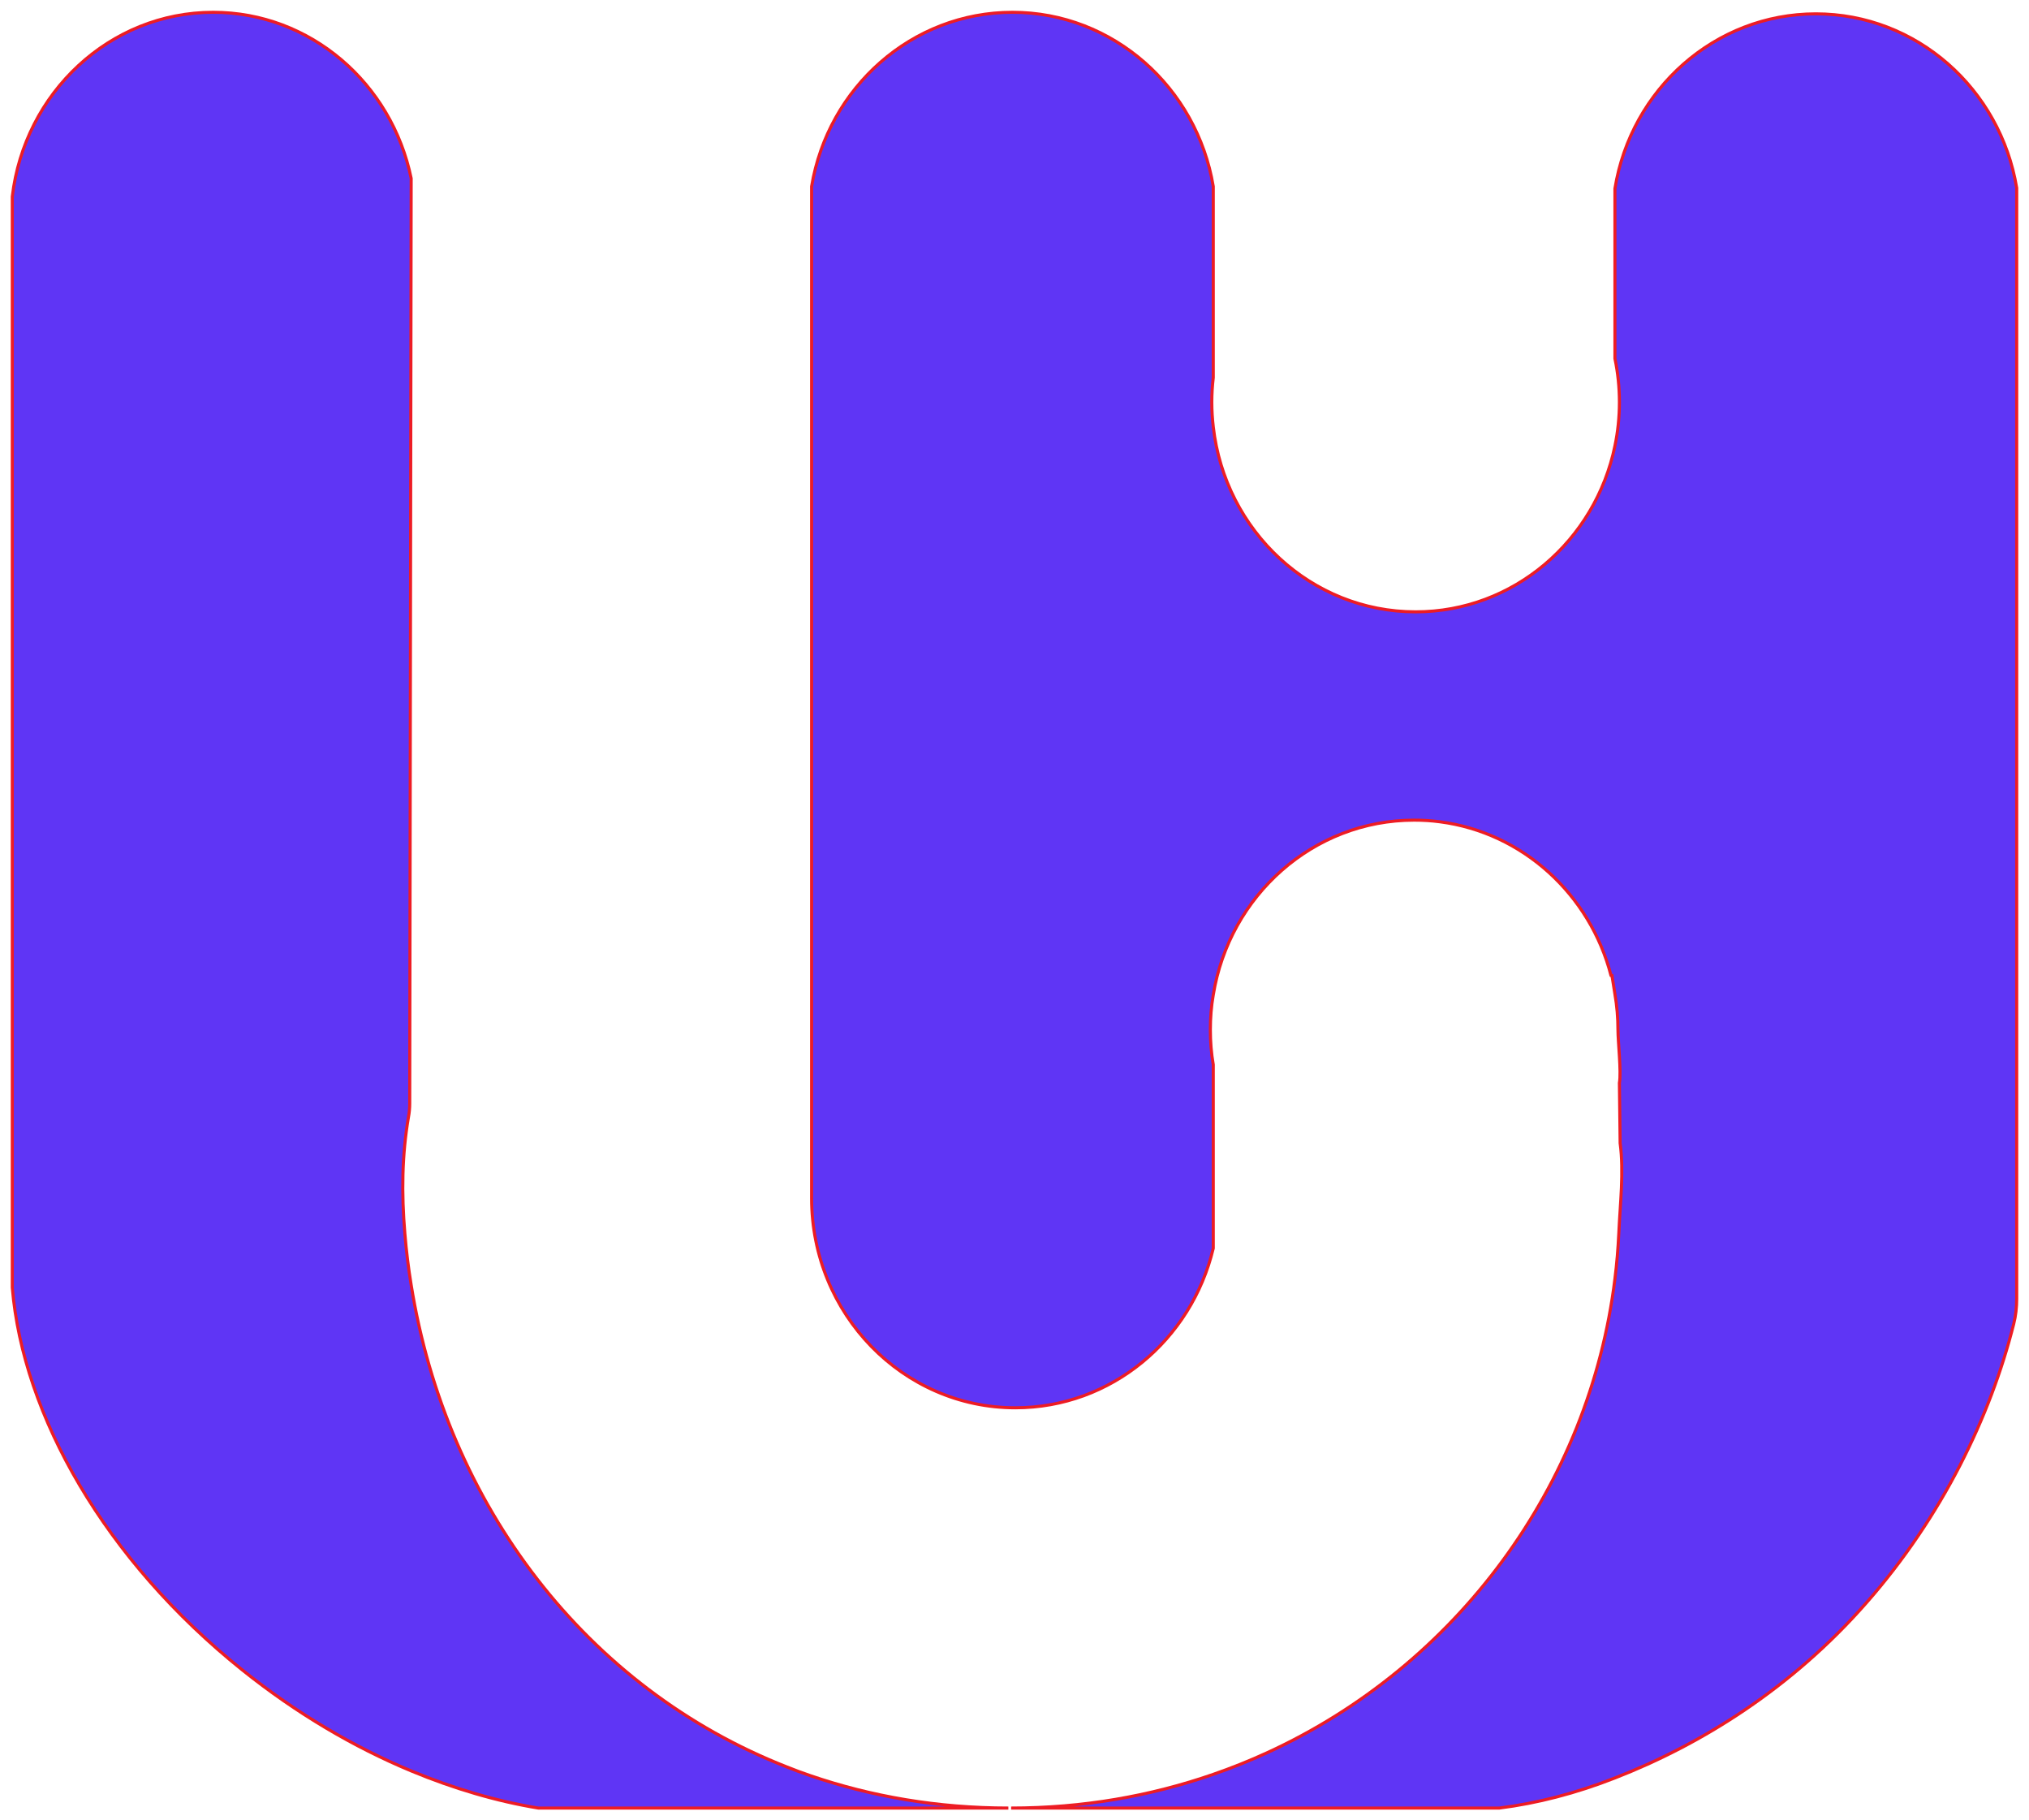 <svg width="165" height="148" viewBox="0 0 165 148" fill="none" xmlns="http://www.w3.org/2000/svg">
<path d="M82 147H43.767C40.394 146.445 36.92 145.428 33.445 143.983C28.777 142.041 24.116 139.302 19.725 135.789C8.537 126.838 1.858 115.064 1 104.684V15.985C1.984 7.547 8.924 1 17.336 1C25.252 1 31.864 6.791 33.437 14.506L33.319 89.716C33.319 90.086 33.286 90.456 33.218 90.817C32.688 93.91 32.646 97.011 32.924 100.297C33.042 101.709 33.21 103.096 33.437 104.474C36.314 122.375 47.704 137.276 63.981 143.655C64.604 143.907 65.243 144.143 65.882 144.361C70.862 146.067 76.271 147 82 147Z" fill="#5F35F5" stroke="#ED1C24" stroke-width="0.25" stroke-miterlimit="10"/>
<path d="M164 15.279V105.6C164 106.289 163.924 106.979 163.754 107.651C161.866 115.156 157.962 123.275 151.78 130.309C145.699 137.243 138.374 141.815 131.328 144.554C128.16 145.798 125.002 146.613 121.936 147H82.226C88.036 147 93.557 146.033 98.664 144.26C100.163 143.739 101.619 143.159 103.042 142.504C118.447 135.444 129.27 120.795 131.328 103.961C131.48 102.751 131.582 101.524 131.641 100.297C131.751 97.852 132.064 95.288 131.751 92.943L131.692 88.052C131.853 87.111 131.573 84.707 131.573 83.724C131.573 82.74 131.489 81.774 131.328 80.833L131.091 79.345C130.98 79.379 131.108 79.253 131.006 79.303C129.295 72.706 123.824 67.688 117.092 66.814C116.406 66.722 115.711 66.68 115 66.68C106.785 66.68 99.968 72.823 98.664 80.883C98.503 81.808 98.427 82.757 98.427 83.724C98.427 84.69 98.503 85.64 98.664 86.564V101.491C96.894 108.937 90.365 114.458 82.573 114.458C73.419 114.458 66 106.827 66 97.415V15.161C67.33 7.127 74.138 1 82.336 1C90.525 1 97.334 7.127 98.664 15.161V30.701C98.588 31.356 98.545 32.02 98.545 32.701C98.545 33.382 98.588 34.046 98.664 34.701C99.621 43.173 106.624 49.745 115.119 49.745C123.088 49.745 129.744 43.955 131.328 36.248C131.565 35.105 131.692 33.92 131.692 32.701C131.692 31.483 131.565 30.297 131.328 29.154V15.329C132.632 7.27 139.449 1.126 147.664 1.126C155.87 1.126 162.67 7.244 164 15.279Z" fill="#5F35F5" stroke="#ED1C24" stroke-width="0.25" stroke-miterlimit="10"/>
</svg>
